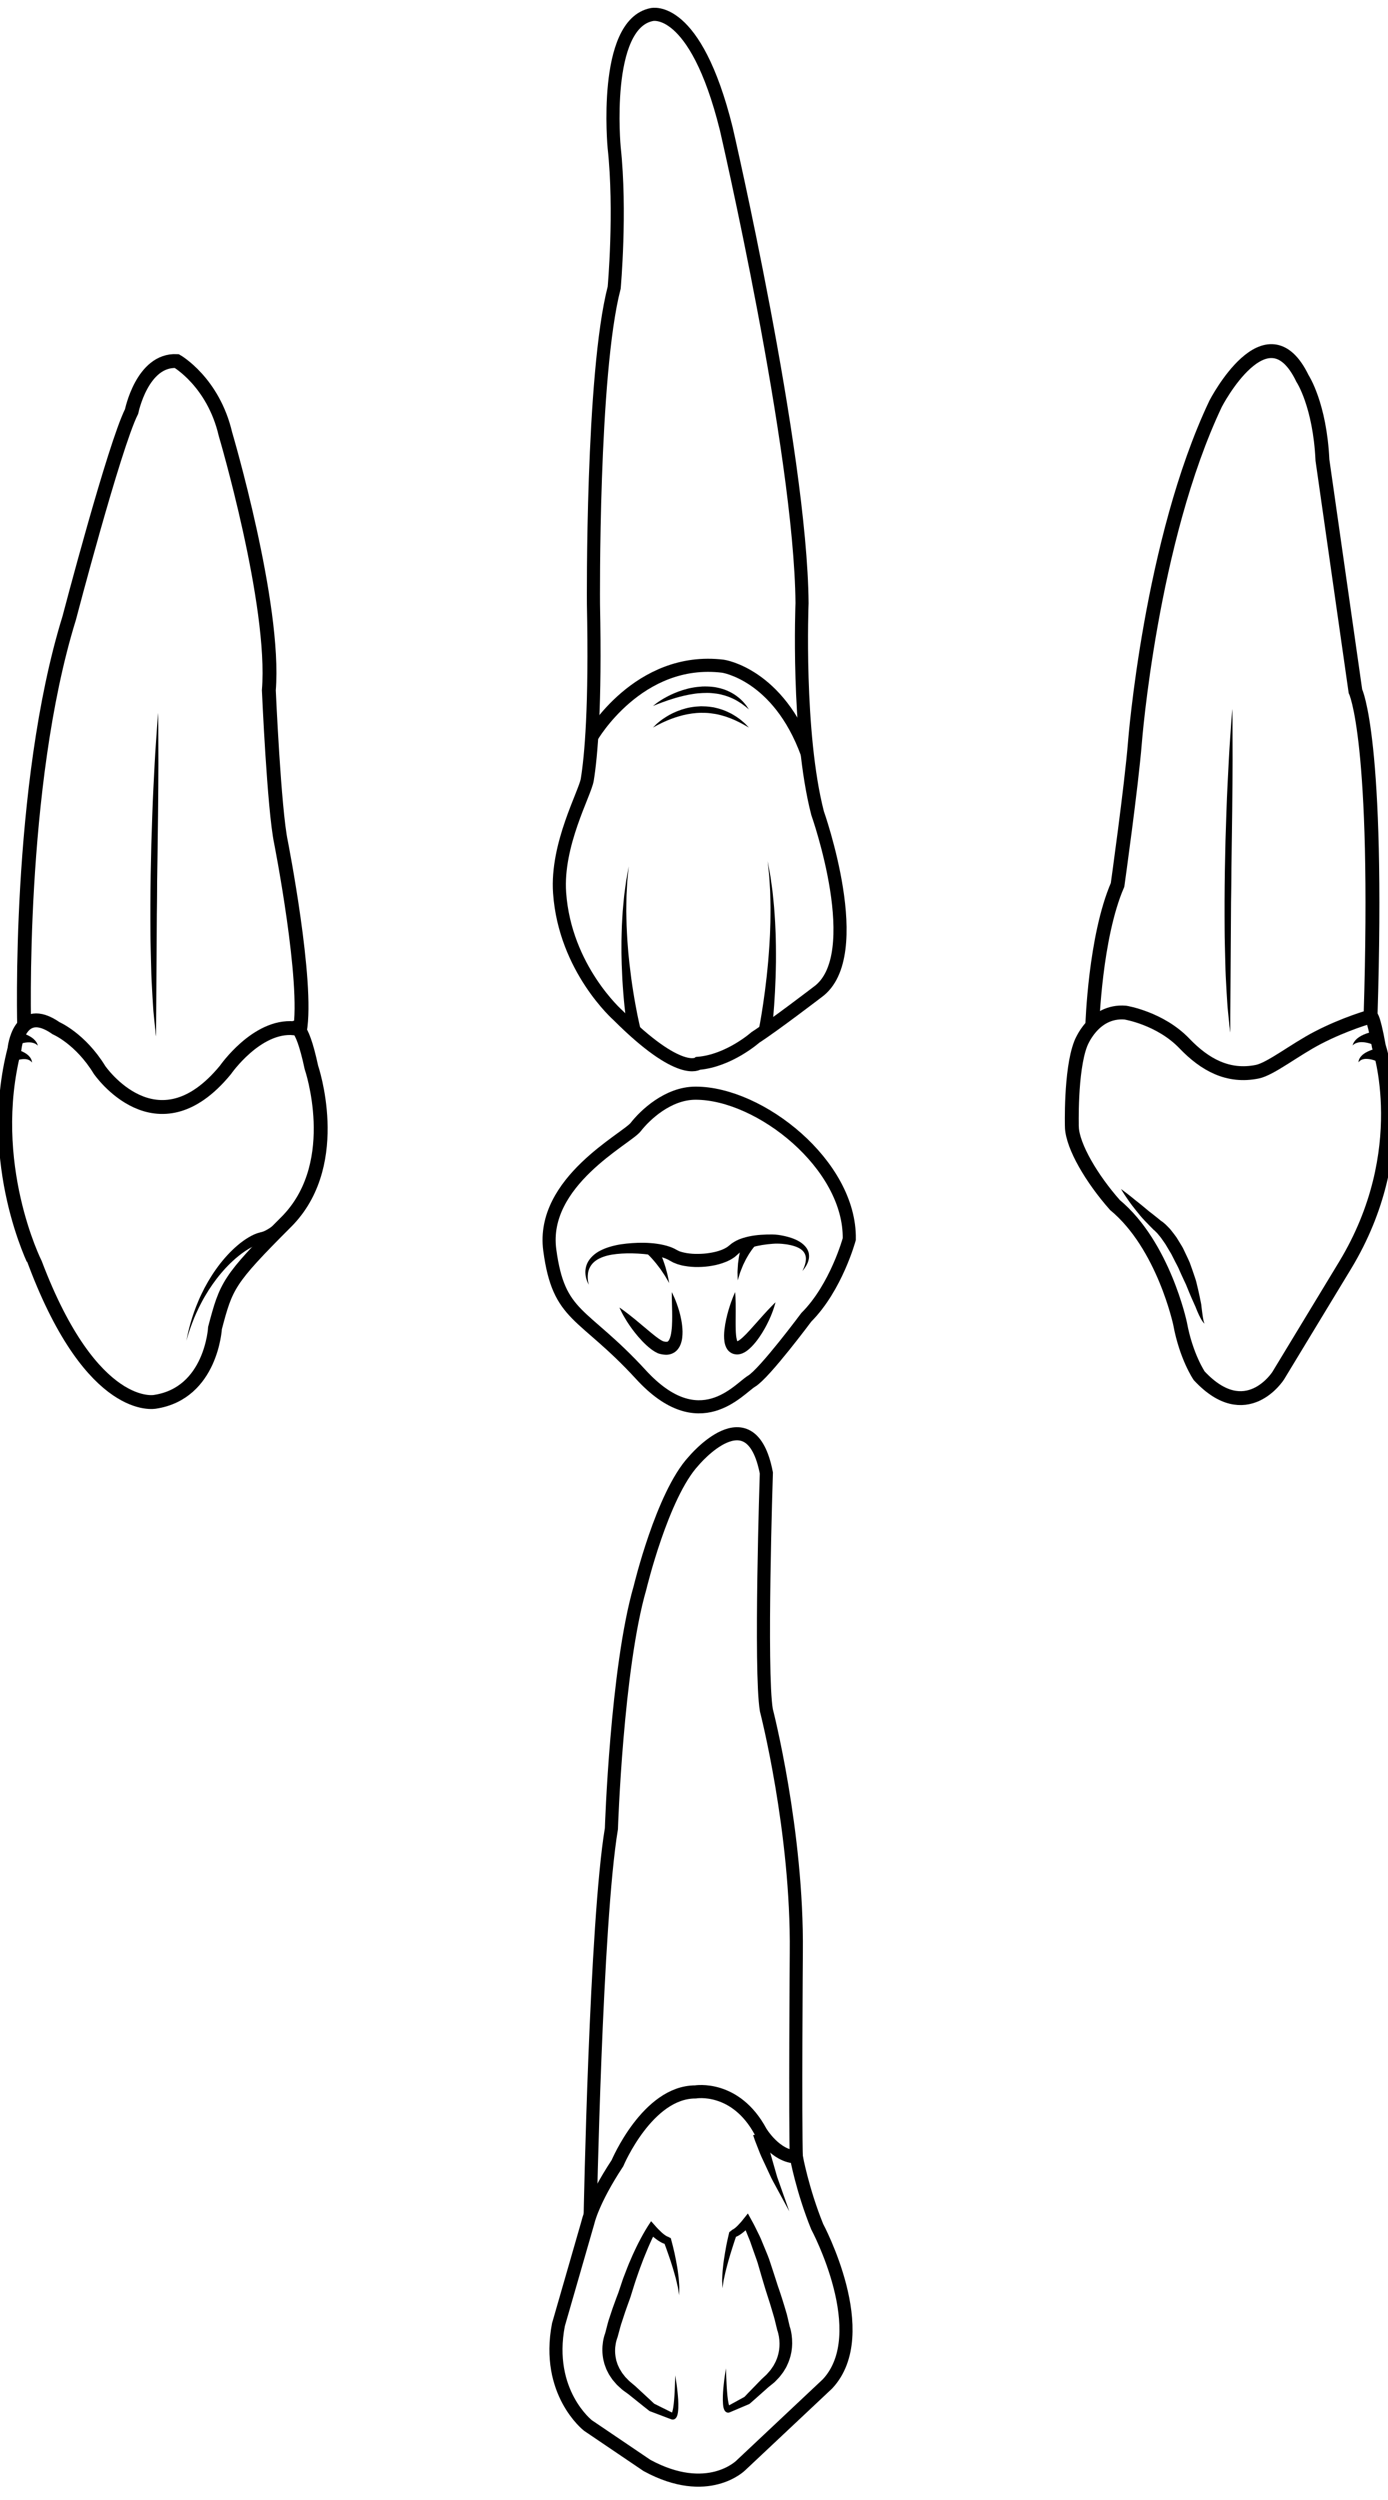 <?xml version="1.0" encoding="utf-8"?>
<!-- Generator: Adobe Illustrator 16.0.0, SVG Export Plug-In . SVG Version: 6.00 Build 0)  -->
<!DOCTYPE svg PUBLIC "-//W3C//DTD SVG 1.1//EN" "http://www.w3.org/Graphics/SVG/1.1/DTD/svg11.dtd">
<svg version="1.1" id="Layer_2" xmlns="http://www.w3.org/2000/svg" xmlns:xlink="http://www.w3.org/1999/xlink" x="0px" y="0px"
	 width="500px" height="900px" viewBox="0 0 500 900" enable-background="new 0 0 500 900" xml:space="preserve">
<g>
	<path fill="none" stroke="#000000" stroke-width="5" stroke-miterlimit="10" d="M8.719,370.169c0,0-2.568-86.941,16.195-147.611
		c0,0,16.214-61.922,22.493-74.432c0,0,3.776-18.763,16.286-18.138c0,0,13.135,7.506,17.513,26.27c0,0,18.14,61.279,15.638,92.249
		c0,0,1.877,42.851,4.379,54.736c0,0,9.918,50.414,6.79,67.925"/>
	<path fill="none" stroke="#000000" stroke-width="5" stroke-miterlimit="10" d="M5.212,377.673c0,0,1.563-16.887,15.012-7.504
		c0,0,8.757,3.75,15.636,15.011c0,0,20.642,30.022,45.347,0c0,0,11.258-16.263,24.707-15.011c0,0,2.503-3.441,6.254,14.074
		c0,0,11.526,33.663-8.135,54.702c-0.304,0.323-0.614,0.646-0.934,0.964c-20.954,20.956-21.579,22.833-25.645,38.156
		c0,0-1.251,23.453-21.58,26.581c0,0-22.517,4.69-43.157-49.724C12.717,454.923-5.422,418.955,5.212,377.673z"/>
	<g>
		<path d="M102.396,444.089c0,0-0.181,0.118-0.521,0.342c-0.313,0.207-0.913,0.594-1.618,0.999c-0.706,0.417-1.61,0.89-2.738,1.353
			c-0.568,0.228-1.206,0.446-1.947,0.606c-0.189,0.035-0.383,0.07-0.577,0.105l-0.417,0.066c-0.349,0.047-0.547,0.104-0.765,0.152
			c-1.006,0.239-2.22,0.765-3.422,1.418c-1.214,0.662-2.462,1.484-3.699,2.429c-2.476,1.892-4.915,4.254-7.092,6.856
			c-2.188,2.595-4.138,5.415-5.749,8.194c-0.82,1.383-1.532,2.768-2.192,4.089c-0.649,1.328-1.217,2.607-1.719,3.801
			c-0.483,1.199-0.917,2.307-1.262,3.302c-0.37,0.986-0.625,1.87-0.87,2.588c-0.43,1.454-0.675,2.285-0.675,2.285
			s0.176-0.851,0.483-2.337c0.184-0.735,0.365-1.645,0.652-2.663c0.264-1.027,0.604-2.175,0.991-3.423
			c0.404-1.243,0.868-2.584,1.413-3.983c0.556-1.396,1.163-2.863,1.88-4.343c1.406-2.973,3.162-6.038,5.211-8.928
			c2.039-2.896,4.387-5.6,6.897-7.875c1.256-1.136,2.555-2.164,3.888-3.044c1.348-0.876,2.673-1.617,4.161-2.124
			c0.407-0.132,0.817-0.256,1.085-0.313l0.225-0.055l0.185-0.042l0.075-0.024l0.301-0.089c0.404-0.132,0.821-0.317,1.215-0.521
			c0.789-0.419,1.487-0.862,2.049-1.275c0.573-0.409,0.951-0.706,1.292-0.979c0.317-0.254,0.486-0.39,0.486-0.39L102.396,444.089z"
			/>
	</g>
	<g>
		<path d="M5.811,371.467c0,0,0.038,0.007,0.109,0.017c0.086,0.01,0.227,0.021,0.357,0.047c0.283,0.044,0.666,0.125,1.118,0.236
			c0.9,0.225,2.077,0.616,3.16,1.205c0.542,0.288,1.053,0.646,1.489,1.011c0.434,0.382,0.776,0.786,1.025,1.148
			c0.232,0.386,0.395,0.693,0.46,0.938c0.078,0.227,0.123,0.355,0.123,0.355s-0.104-0.087-0.29-0.24
			c-0.164-0.161-0.458-0.331-0.787-0.506c-0.351-0.155-0.763-0.285-1.207-0.363c-0.456-0.064-0.933-0.091-1.415-0.061
			c-0.962,0.057-1.907,0.277-2.588,0.496c-0.34,0.111-0.617,0.211-0.795,0.29c-0.099,0.037-0.14,0.068-0.176,0.087
			c-0.036,0.021-0.085,0.035-0.08,0.035L5.811,371.467z"/>
	</g>
	<g>
		<path d="M4.471,377.467c0,0,0.035,0.007,0.1,0.019c0.079,0.012,0.216,0.026,0.338,0.053c0.264,0.051,0.622,0.133,1.046,0.252
			c0.842,0.233,1.945,0.627,2.962,1.224c0.253,0.138,0.5,0.314,0.732,0.48c0.235,0.159,0.449,0.374,0.651,0.546
			c0.196,0.198,0.369,0.406,0.524,0.591c0.14,0.216,0.263,0.412,0.366,0.592c0.076,0.194,0.146,0.374,0.208,0.532
			c0.063,0.149,0.064,0.306,0.09,0.416c0.034,0.224,0.054,0.351,0.054,0.351s-0.086-0.096-0.236-0.263
			c-0.081-0.075-0.146-0.184-0.272-0.268c-0.117-0.083-0.249-0.175-0.393-0.277c-0.155-0.069-0.323-0.146-0.5-0.227
			c-0.192-0.053-0.382-0.109-0.581-0.149c-0.216-0.021-0.408-0.065-0.633-0.064c-0.22-0.004-0.43-0.013-0.657,0.01
			c-0.881,0.057-1.757,0.276-2.389,0.49c-0.316,0.104-0.573,0.204-0.738,0.278c-0.093,0.035-0.125,0.064-0.162,0.084
			c-0.036,0.02-0.081,0.033-0.076,0.032L4.471,377.467z"/>
	</g>
</g>
<g>
	<path fill="none" stroke="#000000" stroke-width="5" stroke-miterlimit="10" d="M393.49,369.01c0,0,0.956-31.675,9.09-50.438
		c0,0,5.005-35.65,6.255-51.288c0,0,5.63-72.554,29.085-121.967c0,0,18.448-35.655,31.271-9.069c0,0,6.254,9.38,7.194,29.398
		c0,0,9.383,65.67,11.882,83.187c0,0,8.569,17.05,5.443,117.126"/>
	<path fill="none" stroke="#000000" stroke-width="5" stroke-miterlimit="10" d="M389.287,375.805c0,0,4.491-12.222,16.107-11.263
		c0,0,12.535,1.999,21.267,11.104c7.349,7.663,15.757,12.318,26.269,10.167c4.786-0.982,13.479-7.91,21.736-12.198
		c9.878-5.129,19.046-7.656,19.046-7.656s0.815-1.416,3.003,10.782c0,0,12.822,37.529-12.197,78.81l-24.081,39.717
		c0,0-11.568,18.139-28.457,0c0,0-4.692-6.88-6.88-18.766c0,0-5.943-28.149-23.457-42.689c-8.439-9.537-15.209-21.105-15.521-27.985
		C386.12,405.828,385.536,385.523,389.287,375.805z"/>
	<g>
		<path d="M403.818,428.029c0.645,0.462,1.265,0.947,1.889,1.424c0.617,0.483,1.248,0.951,1.85,1.444
			c0.604,0.489,1.194,0.992,1.812,1.466c0.619,0.472,1.211,0.967,1.816,1.449l1.781,1.474c0.576,0.513,1.182,0.978,1.788,1.435
			c1.194,0.938,2.381,1.876,3.542,2.836l-0.264-0.188c0.617,0.374,0.924,0.655,1.316,0.973c0.4,0.31,0.714,0.636,1.032,0.962
			l0.963,0.982c0.328,0.326,0.561,0.69,0.845,1.035c0.533,0.703,1.113,1.39,1.604,2.113l1.364,2.218
			c0.454,0.739,0.922,1.48,1.269,2.259l1.104,2.317c0.354,0.779,0.736,1.548,1.063,2.333l0.854,2.396l0.822,2.402
			c0.26,0.805,0.568,1.596,0.744,2.421c0.405,1.637,0.779,3.28,1.129,4.923l0.503,2.468l0.055,0.311l0.041,0.206l0.016,0.152
			l0.063,0.609l0.148,1.226c0.118,0.813,0.2,1.639,0.338,2.449c0.163,0.803,0.218,1.646,0.611,2.381
			c-0.362-0.24-0.603-0.621-0.846-0.973c-0.242-0.357-0.455-0.729-0.648-1.107c-0.394-0.758-0.773-1.521-1.091-2.306l-0.479-1.176
			l-0.232-0.596l-0.057-0.15c0.005,0.058-0.037-0.063-0.054-0.089l-0.133-0.281l-1.012-2.263c-0.657-1.509-1.293-3.018-1.896-4.534
			c-0.274-0.771-0.688-1.477-1.009-2.222l-1.017-2.209l-0.982-2.215c-0.347-0.728-0.735-1.424-1.101-2.136
			c-0.376-0.706-0.727-1.425-1.086-2.139c-0.33-0.734-0.781-1.377-1.173-2.06l-1.203-2.031c-0.419-0.655-0.881-1.261-1.316-1.897
			c-0.43-0.657-0.91-1.21-1.389-1.773c-0.236-0.288-0.474-0.581-0.719-0.792l-0.604-0.599l-0.263-0.188
			c-1.13-1.126-2.234-2.273-3.33-3.422c-0.546-0.578-1.086-1.157-1.577-1.768l-1.487-1.829c-0.483-0.62-0.982-1.225-1.452-1.854
			c-0.477-0.625-0.921-1.276-1.381-1.912c-0.457-0.638-0.885-1.302-1.326-1.949C404.62,429.389,404.218,428.712,403.818,428.029z"/>
	</g>
	<g>
		<path d="M494.568,376.089c0.006,0.001-0.044-0.015-0.079-0.034c-0.036-0.021-0.077-0.051-0.177-0.088
			c-0.178-0.077-0.454-0.179-0.794-0.288c-0.681-0.219-1.625-0.439-2.588-0.495c-0.482-0.031-0.958-0.004-1.414,0.06
			c-0.444,0.078-0.856,0.208-1.207,0.364c-0.168,0.093-0.321,0.179-0.458,0.255c-0.143,0.079-0.234,0.179-0.329,0.25
			c-0.185,0.153-0.29,0.24-0.29,0.24s0.045-0.129,0.123-0.356c0.066-0.244,0.229-0.552,0.461-0.937
			c0.249-0.363,0.592-0.768,1.025-1.148c0.437-0.365,0.946-0.722,1.488-1.011c1.083-0.587,2.26-0.98,3.158-1.205
			c0.452-0.112,0.835-0.192,1.117-0.237c0.132-0.024,0.271-0.038,0.358-0.047c0.07-0.01,0.108-0.016,0.108-0.016L494.568,376.089z"
			/>
	</g>
	<g>
		<path d="M495.983,382.096c0.004,0-0.04-0.014-0.076-0.033s-0.068-0.049-0.162-0.084c-0.166-0.074-0.423-0.173-0.737-0.278
			c-0.634-0.213-1.509-0.433-2.391-0.49c-0.227-0.022-0.437-0.014-0.656-0.01c-0.226-0.001-0.416,0.043-0.634,0.064
			c-0.197,0.04-0.388,0.096-0.581,0.148c-0.177,0.081-0.345,0.157-0.5,0.228c-0.144,0.102-0.274,0.194-0.392,0.276
			c-0.128,0.084-0.193,0.192-0.273,0.269c-0.149,0.167-0.235,0.262-0.235,0.262s0.02-0.127,0.053-0.35
			c0.026-0.11,0.026-0.267,0.09-0.416c0.063-0.159,0.132-0.339,0.208-0.533c0.114-0.184,0.237-0.381,0.367-0.591
			c0.156-0.187,0.329-0.395,0.524-0.592c0.201-0.173,0.416-0.388,0.65-0.546c0.233-0.167,0.48-0.344,0.733-0.48
			c1.016-0.596,2.12-0.99,2.962-1.224c0.423-0.118,0.781-0.2,1.046-0.251c0.123-0.027,0.259-0.042,0.337-0.054
			c0.065-0.012,0.102-0.018,0.102-0.018L495.983,382.096z"/>
	</g>
</g>
<g>
	<path fill="none" stroke="#000000" stroke-width="4.721" stroke-miterlimit="10" d="M212.608,797.365
		c0,0,2.006-105.258,7.637-139.031c0,0,1.877-57.698,10.318-86.782c0,0,7.977-33.31,19.233-45.504c0,0,20.64-24.862,26.269,4.222
		c0,0-2.346,71.303,0,85.376c0,0,11.261,43.627,10.79,87.254c0,0-0.438,60.357,0.015,74.431"/>
	<path fill="none" stroke="#000000" stroke-width="4.721" stroke-miterlimit="10" d="M211.799,800.004
		c0,0,1.563-7.508,10.632-21.269c0,0,10.805-25.642,28.077-25.642c0,0,14.457-2.504,23.522,14.383c0,0,5.348,8.938,12.838,9.005
		c0,0,2.176,11.948,7.492,25.084c0,0,20.64,38.465,3.752,56.606l-31.271,29.396c0,0-11.885,11.884-33.776,0l-21.267-14.386
		c0,0-15.324-11.886-10.635-36.279L211.799,800.004z"/>
	<g>
		<path d="M244.634,826.274l-0.391-2.507c-0.049-0.422-0.172-0.826-0.265-1.234l-0.281-1.219c-0.168-0.809-0.394-1.613-0.632-2.42
			c-0.24-0.803-0.438-1.609-0.696-2.408c-0.487-1.6-1.001-3.188-1.56-4.766c-0.552-1.573-1.101-3.162-1.694-4.695l1.169,0.938
			c-0.229-0.033-0.475-0.07-0.691-0.123l-0.584-0.191c-0.347-0.146-0.686-0.303-0.981-0.473c-0.307-0.169-0.591-0.347-0.865-0.528
			c-0.276-0.183-0.54-0.371-0.799-0.563c-0.516-0.386-1.007-0.783-1.475-1.202l-0.693-0.637l-0.688-0.673l2.715-0.258
			c-0.228,0.413-0.469,0.907-0.703,1.361l-0.683,1.421c-0.462,0.942-0.862,1.93-1.296,2.891c-0.42,0.97-0.803,1.961-1.219,2.935
			c-0.422,0.97-0.771,1.975-1.151,2.963c-0.367,0.995-0.771,1.975-1.102,2.983l-1.04,3.008c-0.357,0.997-0.64,2.023-0.968,3.031
			l-0.95,3.037L227.095,827l-0.037,0.104l-1.259,3.512c-0.425,1.175-0.831,2.351-1.201,3.528l-0.578,1.766
			c-0.188,0.585-0.413,1.182-0.548,1.751l-0.936,3.455l-0.081,0.302l-0.065,0.17c-0.082,0.213-0.234,0.652-0.326,1.018
			c-0.111,0.381-0.188,0.779-0.27,1.176c-0.065,0.4-0.122,0.805-0.164,1.207c-0.015,0.406-0.072,0.813-0.057,1.219
			c0.022,0.402-0.01,0.813,0.05,1.214c0.056,0.399,0.071,0.807,0.149,1.202l0.246,1.188l0.378,1.156
			c0.108,0.392,0.327,0.744,0.481,1.121l0.253,0.559l0.321,0.527c0.222,0.35,0.416,0.715,0.646,1.061l0.771,0.994
			c0.131,0.165,0.252,0.338,0.389,0.498l0.45,0.456l0.896,0.92c0.306,0.302,0.663,0.559,0.989,0.847l1.002,0.845l0.156,0.12
			l3.519,3.258c1.169,1.091,2.357,2.158,3.509,3.269l-0.393-0.246l5.246,2.605l1.312,0.651l0.653,0.331l0.081,0.042l0.041,0.021
			l0.021,0.01l0.006,0.003c-0.222-0.083-0.06-0.021-0.106-0.04l0.011,0.004c-0.043-0.041-0.397-0.056-0.425-0.035
			c-0.076,0.009-0.167,0.046-0.217,0.072c-0.181,0.103-0.171,0.131-0.169,0.146c0.108-0.092,0.289-0.55,0.394-0.948
			c0.118-0.421,0.203-0.876,0.285-1.334c0.148-0.926,0.243-1.88,0.324-2.839c0.081-0.963,0.147-1.931,0.188-2.901
			c0.06-0.971,0.062-1.945,0.113-2.922l0.082-2.935c0.327,1.932,0.628,3.87,0.823,5.826c0.107,0.979,0.188,1.961,0.257,2.948
			c0.051,0.99,0.072,1.986,0.041,3.003c-0.026,0.512-0.055,1.024-0.133,1.561c-0.101,0.549-0.138,1.063-0.562,1.799
			c-0.15,0.203-0.296,0.425-0.695,0.642c-0.104,0.053-0.257,0.1-0.392,0.124c-0.085,0.04-0.504,0.013-0.605-0.035l-0.284-0.102
			l-0.688-0.254l-1.368-0.52l-5.479-2.074L234,867.991l-0.252-0.193c-1.271-0.975-2.501-1.991-3.753-2.985l-3.742-2.998l0.153,0.121
			l-1.239-0.896c-0.408-0.309-0.84-0.581-1.225-0.928l-1.144-1.055l-0.57-0.53c-0.18-0.188-0.346-0.395-0.52-0.592l-1.027-1.2
			c-0.315-0.425-0.604-0.877-0.899-1.318l-0.437-0.672l-0.365-0.72c-0.228-0.485-0.514-0.947-0.688-1.46l-0.557-1.524l-0.393-1.578
			c-0.122-0.527-0.164-1.069-0.245-1.605c-0.082-0.536-0.066-1.078-0.101-1.617c-0.027-0.541,0.025-1.078,0.04-1.618
			c0.042-0.537,0.104-1.073,0.183-1.608c0.095-0.532,0.188-1.065,0.329-1.597c0.14-0.554,0.279-1.016,0.542-1.683l-0.146,0.471
			l1.006-3.855c0.154-0.657,0.372-1.245,0.566-1.86l0.604-1.826c0.396-1.225,0.82-2.43,1.264-3.622
			c0.429-1.198,0.868-2.396,1.341-3.591l-0.053,0.155l1.046-3.111c0.361-1.031,0.669-2.082,1.083-3.099l1.184-3.063
			c0.379-1.025,0.827-2.027,1.265-3.032c0.443-1.002,0.854-2.016,1.343-3c0.475-0.989,0.931-1.985,1.444-2.958
			c0.521-0.969,1.004-1.95,1.561-2.908l0.821-1.438c0.295-0.484,0.559-0.943,0.889-1.452l1.24-1.917l1.475,1.659l0.544,0.611
			l0.579,0.611c0.395,0.397,0.791,0.787,1.192,1.158c0.202,0.184,0.405,0.36,0.61,0.526c0.202,0.167,0.409,0.325,0.61,0.464
			c0.205,0.147,0.398,0.259,0.588,0.366l0.252,0.117c0.068,0.021,0.118,0.033,0.18,0.063l1.058,0.532l0.11,0.407
			c0.453,1.666,0.874,3.301,1.235,4.968c0.362,1.661,0.682,3.334,0.97,5.011c0.167,0.83,0.244,1.687,0.359,2.526
			s0.219,1.688,0.266,2.549l0.09,1.278c0.02,0.425,0.068,0.849,0.042,1.271L244.634,826.274z"/>
	</g>
	<g>
		<path d="M260.248,823.761l-0.1-2.521c-0.028-0.419,0.01-0.841,0.022-1.264l0.068-1.273c0.034-0.856,0.118-1.7,0.216-2.539
			c0.094-0.84,0.162-1.689,0.305-2.521c0.248-1.674,0.521-3.346,0.836-5.008c0.145-0.836,0.346-1.656,0.517-2.486l0.574-2.487
			l0.021-0.087l1.164-0.902c0.039-0.03,0.06-0.03,0.113-0.056l0.205-0.107c0.16-0.101,0.33-0.213,0.511-0.355
			c0.356-0.283,0.724-0.616,1.078-0.979c0.354-0.366,0.707-0.746,1.055-1.139l0.51-0.599l0.476-0.598l1.591-1.994l1.227,2.252
			c0.421,0.771,0.885,1.552,1.244,2.32l1.144,2.313c0.373,0.775,0.788,1.539,1.103,2.334l0.98,2.374l0.979,2.378
			c0.318,0.795,0.672,1.582,0.946,2.392l1.608,4.873l1.573,4.888l0.374,1.065l0.405,1.208l0.798,2.438
			c0.527,1.625,1.005,3.275,1.488,4.919c0.259,0.805,0.431,1.699,0.643,2.551l0.604,2.584l-0.122-0.434
			c0.231,0.646,0.352,1.101,0.473,1.638c0.123,0.518,0.207,1.034,0.287,1.551c0.146,1.035,0.213,2.076,0.206,3.119
			c-0.025,0.521-0.027,1.043-0.078,1.563l-0.204,1.556l-0.345,1.533c-0.127,0.508-0.315,1-0.475,1.499
			c-0.146,0.504-0.379,0.975-0.594,1.451c-0.224,0.472-0.412,0.962-0.7,1.396l-0.811,1.332c-0.295,0.426-0.623,0.822-0.936,1.232
			c-0.312,0.409-0.627,0.815-0.997,1.168l-1.066,1.092c-0.35,0.372-0.771,0.647-1.152,0.977l-1.174,0.939l0.149-0.131l-3.384,3.01
			c-1.131,1-2.248,2.014-3.396,2.994l-0.249,0.213l-0.146,0.062l-5.224,2.213l-1.307,0.553l-0.327,0.135l-0.082,0.033l-0.132,0.054
			l-0.011,0.003l-0.153,0.039c-0.138,0.028-0.295,0.034-0.418,0.021c-0.154-0.023-0.314-0.071-0.457-0.137
			c-0.102-0.055-0.184-0.112-0.27-0.179c-0.197-0.15-0.227-0.229-0.322-0.345c-0.092-0.119-0.142-0.214-0.176-0.293
			c-0.086-0.174-0.161-0.352-0.193-0.487c-0.188-0.601-0.229-1.1-0.282-1.612c-0.042-0.507-0.063-1-0.067-1.488
			c-0.009-0.979,0.021-1.938,0.083-2.895c0.065-0.956,0.156-1.904,0.257-2.852c0.192-1.895,0.477-3.772,0.785-5.646l0.102,2.843
			l0.124,2.83c0.048,0.94,0.104,1.881,0.187,2.813c0.074,0.933,0.156,1.86,0.285,2.767c0.062,0.453,0.141,0.9,0.231,1.328
			c0.096,0.416,0.206,0.857,0.35,1.144c0.04,0.147,0.205,0.258,0.021,0.076c-0.038-0.031-0.074-0.054-0.126-0.075
			c-0.086-0.049-0.188-0.079-0.287-0.086c-0.095-0.014-0.223-0.012-0.33,0.017c-0.04,0.008-0.146,0.047-0.109,0.034l0.011-0.004
			c-0.052,0.021,0.123-0.052-0.115,0.048l0.005-0.003l0.077-0.044l0.311-0.174l1.243-0.683l4.975-2.729l-0.396,0.273
			c1.03-1.104,2.095-2.177,3.144-3.262l3.155-3.247l0.151-0.131l0.931-0.87c0.299-0.298,0.646-0.555,0.904-0.882l0.825-0.939
			c0.292-0.299,0.523-0.641,0.753-0.98c0.229-0.341,0.479-0.667,0.694-1.014l0.574-1.073c0.215-0.347,0.339-0.732,0.498-1.103
			c0.15-0.373,0.322-0.737,0.413-1.131c0.104-0.389,0.241-0.766,0.322-1.159l0.222-1.185l0.115-1.2
			c0.031-0.401,0.02-0.807,0.033-1.209c-0.014-0.808-0.082-1.615-0.214-2.411c-0.072-0.396-0.145-0.791-0.245-1.172
			c-0.086-0.365-0.225-0.802-0.302-1.026l-0.057-0.163l-0.065-0.271l-0.572-2.336c-0.203-0.783-0.347-1.549-0.608-2.353
			c-0.493-1.584-0.918-3.186-1.429-4.77l-1.571-4.906l-1.425-4.776l-1.39-4.793c-0.239-0.797-0.553-1.563-0.817-2.351l-0.827-2.348
			l-0.827-2.353c-0.248-0.799-0.59-1.545-0.895-2.313l-0.935-2.299c-0.3-0.785-0.654-1.482-0.985-2.222l2.816,0.259l-0.615,0.666
			l-0.62,0.631c-0.419,0.415-0.856,0.817-1.323,1.205c-0.466,0.387-0.963,0.761-1.519,1.112c-0.276,0.177-0.587,0.345-0.923,0.498
			c-0.178,0.076-0.377,0.146-0.565,0.211c-0.209,0.063-0.466,0.105-0.696,0.143l1.185-0.99c-0.547,1.546-1.058,3.14-1.561,4.723
			c-0.517,1.583-0.991,3.179-1.444,4.782c-0.238,0.8-0.419,1.607-0.646,2.412c-0.224,0.807-0.433,1.611-0.591,2.42l-0.264,1.218
			c-0.089,0.408-0.203,0.813-0.25,1.232L260.248,823.761z"/>
	</g>
	<g>
		<path d="M275.901,767.561c0,0,0.076,0.464,0.21,1.275c0.12,0.826,0.401,1.886,0.684,3.229c0.146,0.668,0.306,1.392,0.475,2.156
			c0.159,0.768,0.435,1.576,0.66,2.414c0.48,1.681,0.994,3.474,1.507,5.266c0.259,0.898,0.498,1.808,0.826,2.666
			c0.307,0.869,0.608,1.724,0.901,2.551c0.586,1.659,1.133,3.207,1.601,4.535c0.941,2.663,1.569,4.438,1.569,4.438
			s-0.896-1.653-2.241-4.135c-0.674-1.244-1.46-2.696-2.303-4.254c-0.423-0.778-0.859-1.586-1.304-2.403
			c-0.465-0.812-0.847-1.677-1.248-2.533c-0.801-1.724-1.603-3.445-2.354-5.06c-0.365-0.817-0.765-1.575-1.063-2.354
			c-0.304-0.777-0.592-1.512-0.856-2.189c-0.518-1.354-1.011-2.514-1.251-3.289c-0.26-0.781-0.408-1.229-0.408-1.229
			L275.901,767.561z"/>
	</g>
</g>
<g>
	<path fill="none" stroke="#000000" stroke-width="4.721" stroke-miterlimit="10" d="M250.582,393.543
		c23.219,0,55.821,25.803,55.354,52.539c0,0-4.691,17.357-15.479,28.148c0,0-15.014,20.17-19.702,22.984
		c-4.69,2.813-18.766,20.643-39.873-2.349c-21.11-22.983-29.555-20.31-32.838-44.865c-3.283-24.56,27.679-40.041,30.961-44.264
		C232.286,401.519,240.57,393.543,250.582,393.543z"/>
	<g>
		<path d="M212.115,462.5c0,0-0.222-0.321-0.51-1.001c-0.273-0.677-0.665-1.718-0.729-3.15c-0.083-1.406,0.245-3.312,1.539-5
			c0.629-0.842,1.451-1.611,2.399-2.279c0.95-0.672,2.044-1.175,3.192-1.645c2.313-0.887,4.909-1.451,7.646-1.725
			c2.733-0.271,5.607-0.436,8.646-0.191c1.516,0.107,3.064,0.311,4.652,0.666c1.585,0.359,3.224,0.853,4.855,1.829
			c-0.265-0.152-0.055-0.033-0.105-0.063l0.031,0.016l0.063,0.032l0.127,0.064l0.254,0.128l0.51,0.257
			c0.248,0.071,0.49,0.149,0.729,0.239c0.594,0.158,1.236,0.332,1.908,0.433c1.335,0.222,2.745,0.333,4.164,0.295
			c1.415-0.013,2.846-0.111,4.229-0.353c1.384-0.228,2.751-0.529,3.973-1.001c0.318-0.104,0.614-0.228,0.893-0.368
			c0.279-0.136,0.588-0.252,0.819-0.416c0.236-0.157,0.542-0.28,0.728-0.455l0.311-0.244l0.159-0.119l0.021-0.015
			c-0.104,0.095,0.16-0.145,0.145-0.128l0.055-0.044l0.109-0.087l0.434-0.35c0.148-0.116,0.267-0.225,0.506-0.371
			c0.414-0.264,0.862-0.558,1.265-0.764l1.162-0.537l1.157-0.414c3.067-0.984,6-1.23,8.752-1.313
			c1.398-0.016,2.655-0.061,4.099,0.126c1.314,0.183,2.554,0.448,3.736,0.782c2.346,0.673,4.521,1.671,5.985,3.305
			c0.723,0.804,1.221,1.771,1.356,2.707c0.143,0.932,0.043,1.774-0.165,2.467c-0.393,1.402-1.079,2.273-1.471,2.885
			c-0.453,0.574-0.695,0.879-0.695,0.879s0.159-0.352,0.459-1.012c0.255-0.666,0.672-1.662,0.783-2.924
			c0.131-1.263-0.262-2.721-1.53-3.71c-1.25-1.014-3.183-1.599-5.315-1.951c-1.074-0.163-2.221-0.263-3.392-0.278
			c-1.044-0.017-2.369,0.103-3.61,0.241c-2.521,0.294-5.181,0.817-7.576,1.738l-0.871,0.375l-0.808,0.429
			c-0.243,0.142-0.399,0.273-0.614,0.395c-0.086,0.032-0.239,0.181-0.377,0.3l-0.418,0.367l-0.918,0.801
			c-0.366,0.334-0.755,0.529-1.139,0.797c-0.386,0.268-0.779,0.438-1.174,0.641c-0.396,0.209-0.791,0.388-1.19,0.532
			c-1.599,0.653-3.221,1.078-4.862,1.354c-1.641,0.295-3.295,0.432-4.959,0.455c-1.663,0.024-3.341-0.111-5.027-0.408
			c-0.848-0.136-1.686-0.367-2.555-0.642c-0.477-0.179-0.948-0.366-1.412-0.563l-1.143-0.619c-0.963-0.613-2.216-1.09-3.511-1.442
			c-1.302-0.353-2.663-0.596-4.02-0.787c-2.715-0.366-5.444-0.487-7.998-0.456c-2.548,0.06-4.934,0.276-7.032,0.785
			c-2.079,0.537-3.867,1.361-5.063,2.531c-1.198,1.158-1.8,2.604-1.969,3.871c-0.171,1.269-0.073,2.328,0.056,3.029
			C211.99,462.131,212.115,462.5,212.115,462.5z"/>
	</g>
	<g>
		<path d="M223.139,470.711c0,0,0.624,0.398,1.636,1.152c0.517,0.369,1.123,0.83,1.804,1.371c0.69,0.529,1.455,1.137,2.271,1.811
			c1.597,1.335,3.461,2.894,5.457,4.562c0.982,0.809,1.994,1.631,3,2.33c0.49,0.345,1.002,0.66,1.395,0.833l0.07,0.035l0.035,0.019
			l0.019,0.009c0.024,0.012-0.195-0.073-0.095-0.035l0.016,0.006l0.219,0.077c0.008-0.008-0.063-0.02,0.005-0.003l0.234,0.051
			c0.136,0.031,0.788,0.156,0.727,0.115c0.071,0.012,0.271,0.002,0.339-0.012c0.101-0.005,0.151-0.038,0.229-0.061
			c0.133-0.063,0.345-0.277,0.556-0.653c0.418-0.765,0.689-1.975,0.829-3.145c0.164-1.187,0.212-2.404,0.242-3.57
			c0.025-1.17,0.017-2.293,0.003-3.339c-0.05-2.118-0.091-3.884-0.12-5.12c-0.028-1.252-0.022-1.981-0.022-1.981
			s0.35,0.641,0.859,1.797c0.24,0.58,0.562,1.283,0.854,2.111c0.289,0.828,0.636,1.767,0.933,2.813
			c0.304,1.046,0.584,2.196,0.813,3.443c0.229,1.249,0.396,2.591,0.425,4.048c-0.01,1.455-0.054,3.021-0.782,4.801
			c-0.366,0.876-0.978,1.86-2.016,2.59c-0.52,0.35-1.105,0.631-1.696,0.772c-0.613,0.158-1.129,0.207-1.759,0.172
			c-0.771-0.05-0.808-0.092-1.364-0.184l-0.282-0.055c-0.104-0.021-0.345-0.082-0.508-0.131l-0.281-0.094l-0.141-0.053l-0.042-0.019
			l-0.085-0.037l-0.168-0.075c-0.884-0.42-1.544-0.882-2.183-1.344c-1.231-0.945-2.277-1.931-3.228-2.929
			c-1.896-1.988-3.425-3.99-4.646-5.775c-0.608-0.892-1.136-1.73-1.577-2.494c-0.455-0.751-0.824-1.426-1.11-1.995
			C223.408,471.402,223.139,470.711,223.139,470.711z"/>
	</g>
	<g>
		<path d="M236.244,447.862c0,0,0.122,0.214,0.335,0.588c0.241,0.408,0.492,0.939,0.814,1.585c0.287,0.656,0.65,1.399,0.959,2.224
			c0.322,0.817,0.659,1.685,0.935,2.571c0.145,0.438,0.288,0.876,0.43,1.309c0.118,0.438,0.234,0.868,0.348,1.285
			c0.11,0.414,0.219,0.813,0.32,1.192c0.107,0.375,0.163,0.747,0.238,1.08c0.272,1.33,0.456,2.218,0.456,2.218
			s-0.456-0.777-1.142-1.943c-0.177-0.287-0.341-0.607-0.562-0.926c-0.214-0.318-0.439-0.655-0.673-1.004
			c-0.231-0.345-0.472-0.701-0.715-1.063c-0.263-0.348-0.528-0.701-0.796-1.056c-0.516-0.712-1.082-1.385-1.608-2.007
			c-0.517-0.631-1.053-1.166-1.482-1.639c-0.452-0.444-0.83-0.834-1.076-1.036c-0.27-0.237-0.423-0.375-0.423-0.375L236.244,447.862
			z"/>
	</g>
	<g>
		<path d="M279.353,468.835c0,0-0.146,0.696-0.527,1.856c-0.368,1.169-0.974,2.801-1.857,4.684c-0.888,1.884-2.04,4.022-3.563,6.199
			c-0.771,1.084-1.622,2.184-2.674,3.248c-0.526,0.541-1.101,1.056-1.819,1.562c-0.364,0.25-0.75,0.502-1.242,0.721l-0.179,0.08
			l-0.191,0.074l-0.33,0.112c-0.344,0.104-0.6,0.168-0.996,0.208l-0.139,0.014l-0.034,0.003l-0.19,0.005l-0.031-0.001l-0.127-0.003
			l-0.128-0.002l-0.065-0.002l-0.166-0.016c-0.222-0.021-0.444-0.058-0.662-0.104c-0.195-0.052-0.37-0.115-0.553-0.183
			c-0.726-0.284-1.354-0.808-1.753-1.338c-0.778-1.067-0.985-2.02-1.146-2.852c-0.243-1.667-0.157-3.078-0.015-4.428
			c0.303-2.679,0.892-5.021,1.467-7.014c1.161-3.974,2.386-6.5,2.386-6.5s0.071,0.701,0.123,1.911
			c0.054,1.211,0.09,2.934,0.078,4.967c-0.002,2.029-0.063,4.396,0.013,6.8c0.046,1.187,0.127,2.422,0.374,3.383
			c0.104,0.467,0.306,0.84,0.35,0.851c0.02,0.001-0.058-0.099-0.154-0.13c-0.021-0.014-0.039-0.015-0.072-0.021
			c-0.05-0.02-0.104-0.026-0.16-0.022l-0.039,0.006l0.06,0.001h0.127h0.128h0.031c0.155-0.003-0.191,0.005-0.158,0.004l-0.003-0.001
			l-0.013-0.002c-0.06,0.012,0.017-0.01-0.005-0.006c-0.031,0.016,0.069-0.023,0.148-0.055l0.061-0.022l0.028-0.012
			c0.062-0.023-0.064,0.026-0.051,0.02l0.007-0.004l0.051-0.028c0.128-0.057,0.319-0.161,0.514-0.29
			c0.397-0.252,0.828-0.646,1.266-1.023c0.866-0.792,1.729-1.689,2.544-2.591c0.829-0.895,1.621-1.794,2.38-2.65
			c0.769-0.861,1.492-1.678,2.162-2.431c1.354-1.511,2.526-2.768,3.385-3.628C278.827,469.314,279.353,468.835,279.353,468.835z"/>
	</g>
	<g>
		<path d="M272.075,448.39c0,0-0.137,0.157-0.374,0.433c-0.108,0.133-0.242,0.263-0.397,0.48c-0.156,0.207-0.332,0.44-0.523,0.696
			c-0.192,0.257-0.378,0.558-0.589,0.866c-0.205,0.313-0.438,0.638-0.634,0.997c-0.208,0.358-0.423,0.729-0.641,1.104
			c-0.233,0.373-0.404,0.778-0.608,1.178c-0.197,0.402-0.396,0.806-0.591,1.202c-0.181,0.403-0.33,0.811-0.491,1.203
			c-0.158,0.396-0.312,0.777-0.456,1.141c-0.16,0.362-0.243,0.72-0.35,1.044c-0.403,1.321-0.672,2.201-0.672,2.201
			s-0.022-0.926-0.058-2.315c-0.002-0.35-0.034-0.735,0.002-1.134c0.023-0.401,0.05-0.827,0.075-1.266
			c0.03-0.441,0.046-0.902,0.093-1.367c0.063-0.463,0.128-0.934,0.19-1.403c0.072-0.471,0.112-0.954,0.222-1.412
			c0.097-0.465,0.19-0.922,0.282-1.363c0.083-0.448,0.21-0.869,0.318-1.275c0.113-0.404,0.207-0.792,0.322-1.144
			c0.118-0.354,0.228-0.68,0.322-0.968c0.087-0.281,0.215-0.563,0.298-0.778c0.17-0.41,0.268-0.645,0.268-0.645L272.075,448.39z"/>
	</g>
</g>
<g>
	<path fill="none" stroke="#000000" stroke-width="4.721" stroke-miterlimit="10" d="M211.55,280.695
		c1.35-8.285,3.006-26.271,2.229-63.259c0,0-0.623-82.757,7.467-113.871c0,0,2.488-27.378,0-50.404c0,0-4.201-44.415,13.533-47.917
		c0,0,15.636-3.968,26.834,41.07c0,0,26.834,115.741,27.306,170.811c0,0-1.867,46.667,5.598,75.604c0,0,18.203,51.336,0,64.404
		c0,0-15.868,12.135-22.401,16.335c0,0-9.46,8.4-20.597,9.334c0,0-6.471,5.134-28.874-17.27c0,0-19.134-16.797-21.057-44.097
		C200.356,303.974,210.742,285.647,211.55,280.695z"/>
	<path fill="none" stroke="#000000" stroke-width="4.721" stroke-miterlimit="10" d="M213.154,265.309
		c0,0,16.805-29.204,47.293-25.471c0,0,19.896,2.836,30.327,31.44"/>
	<g>
		<path d="M235.245,254.151c0,0,1.785-1.626,4.979-3.317c0.796-0.423,1.673-0.862,2.632-1.257c0.954-0.408,1.979-0.806,3.068-1.136
			c1.089-0.325,2.226-0.658,3.414-0.858c1.182-0.228,2.406-0.36,3.635-0.444c1.232-0.042,2.473-0.013,3.688,0.126
			c0.606,0.064,1.209,0.144,1.794,0.29c0.59,0.11,1.161,0.271,1.72,0.441c1.122,0.319,2.158,0.785,3.101,1.277
			c0.941,0.496,1.786,1.045,2.501,1.627c0.753,0.53,1.32,1.167,1.855,1.669c0.489,0.558,0.914,1.038,1.227,1.461
			c0.605,0.867,0.925,1.366,0.925,1.366s-0.477-0.375-1.262-1.039c-0.396-0.326-0.924-0.669-1.479-1.104
			c-0.298-0.188-0.615-0.389-0.95-0.6c-0.326-0.219-0.68-0.429-1.063-0.624c-0.745-0.422-1.594-0.793-2.488-1.155
			c-0.905-0.345-1.88-0.638-2.902-0.871c-1.019-0.252-2.102-0.366-3.198-0.472c-1.099-0.102-2.227-0.098-3.354-0.039
			c-1.129,0.052-2.261,0.146-3.368,0.333c-1.105,0.177-2.202,0.364-3.25,0.614c-1.045,0.259-2.064,0.501-3.02,0.788
			c-0.954,0.286-1.858,0.564-2.689,0.843C237.446,253.203,235.245,254.151,235.245,254.151z"/>
	</g>
	<g>
		<path d="M235.245,261.929c0,0,0.379-0.463,1.146-1.174c0.77-0.707,1.926-1.67,3.461-2.623c1.522-0.974,3.435-1.922,5.604-2.646
			c1.091-0.334,2.229-0.685,3.427-0.864c1.188-0.216,2.419-0.313,3.65-0.366c1.231,0.012,2.468,0.07,3.667,0.259l0.896,0.133
			l0.872,0.207c0.581,0.124,1.141,0.297,1.688,0.471c0.553,0.161,1.082,0.355,1.591,0.573c0.516,0.198,1.002,0.43,1.469,0.667
			c0.953,0.431,1.78,0.978,2.549,1.454c0.739,0.524,1.428,0.98,1.973,1.474c0.56,0.472,1.049,0.874,1.408,1.256
			c0.737,0.743,1.137,1.18,1.137,1.18s-0.528-0.285-1.419-0.804c-0.432-0.275-1.008-0.533-1.625-0.879
			c-0.612-0.354-1.361-0.648-2.129-1.041c-0.803-0.324-1.649-0.708-2.579-1.017c-0.458-0.17-0.933-0.331-1.429-0.456
			c-0.494-0.134-0.983-0.304-1.505-0.406c-0.513-0.125-1.034-0.247-1.572-0.321c-0.532-0.095-1.073-0.173-1.621-0.231
			c-1.093-0.148-2.215-0.168-3.332-0.16c-2.239,0.016-4.473,0.372-6.539,0.862c-1.024,0.275-2.023,0.542-2.952,0.865
			c-0.927,0.328-1.807,0.648-2.604,0.986c-1.598,0.67-2.906,1.323-3.813,1.806C235.754,261.617,235.245,261.929,235.245,261.929z"/>
	</g>
	<g>
		<path d="M226.147,371.544c0,0-0.037-0.233-0.105-0.672c-0.065-0.441-0.16-1.091-0.28-1.916c-0.228-1.639-0.525-3.973-0.805-6.777
			c-0.146-1.401-0.286-2.922-0.41-4.529c-0.146-1.606-0.231-3.306-0.352-5.06c-0.092-1.756-0.174-3.569-0.237-5.413
			c-0.026-1.847-0.116-3.716-0.091-5.591c0.005-1.874-0.009-3.743,0.067-5.586c0.045-1.842,0.105-3.651,0.231-5.401
			c0.096-1.75,0.205-3.439,0.378-5.038c0.16-1.599,0.268-3.11,0.479-4.496c0.188-1.387,0.358-2.658,0.511-3.784
			c0.198-1.119,0.371-2.094,0.515-2.896c0.289-1.604,0.454-2.52,0.454-2.52s-0.092,0.926-0.253,2.547
			c-0.078,0.81-0.173,1.792-0.283,2.918c-0.063,1.13-0.131,2.405-0.207,3.796c-0.103,1.388-0.089,2.898-0.122,4.491
			c-0.046,1.592-0.021,3.272,0.022,5.01c0.013,1.736,0.096,3.529,0.195,5.35c0.069,1.819,0.229,3.666,0.371,5.51
			c0.121,1.845,0.356,3.683,0.526,5.493c0.207,1.808,0.43,3.585,0.657,5.301c0.254,1.714,0.469,3.373,0.737,4.938
			c0.247,1.566,0.501,3.043,0.753,4.402c0.492,2.722,0.962,4.974,1.309,6.539c0.177,0.775,0.314,1.383,0.41,1.798
			c0.101,0.417,0.153,0.64,0.153,0.64L226.147,371.544z"/>
	</g>
	<g>
		<path d="M273.33,370.693c0,0,0.174-0.925,0.479-2.544c0.295-1.629,0.691-3.971,1.108-6.794c0.424-2.822,0.854-6.126,1.251-9.677
			c0.203-1.775,0.363-3.613,0.55-5.481c0.138-1.87,0.315-3.771,0.425-5.674c0.096-1.903,0.245-3.81,0.283-5.687
			c0.059-1.877,0.139-3.727,0.126-5.516c0.006-1.79,0.035-3.523-0.032-5.163c-0.062-1.639-0.047-3.198-0.163-4.626
			c-0.09-1.432-0.173-2.745-0.246-3.909c-0.093-1.162-0.221-2.171-0.303-3.005c-0.176-1.668-0.276-2.622-0.276-2.622
			s0.175,0.943,0.479,2.592c0.146,0.827,0.352,1.827,0.534,2.983c0.163,1.16,0.348,2.467,0.549,3.894
			c0.227,1.427,0.332,2.983,0.521,4.627c0.194,1.645,0.301,3.384,0.434,5.185c0.152,1.8,0.214,3.663,0.302,5.558
			c0.106,1.896,0.105,3.82,0.155,5.748c0.038,1.929,0.007,3.854,0.014,5.753c-0.043,1.896-0.062,3.768-0.128,5.573
			c-0.123,3.615-0.302,6.989-0.511,9.88c-0.202,2.892-0.421,5.3-0.595,6.99c-0.188,1.697-0.294,2.667-0.294,2.667L273.33,370.693z"
			/>
	</g>
</g>
<g>
	<path d="M443.91,255.24c-1.349,39.971-2.715,95.701-0.751,116.441"/>
	<path d="M443.91,255.24c0,0,0.046,1.822,0.068,5.01c0.008,3.188,0.021,7.739,0.034,13.203c-0.015,2.73-0.028,5.688-0.044,8.816
		c-0.029,3.127-0.062,6.425-0.093,9.837c-0.092,6.822-0.188,14.098-0.286,21.375c-0.123,7.273-0.246,14.549-0.362,21.369
		c-0.041,3.408-0.082,6.705-0.12,9.83c-0.033,3.125-0.11,6.082-0.089,8.808c0.009,2.726-0.019,5.228-0.044,7.446
		c-0.045,2.22,0.08,4.144,0.1,5.736c0.074,3.184,0.085,5.011,0.085,5.011s-0.219-1.807-0.544-4.98
		c-0.135-1.588-0.401-3.517-0.519-5.734c-0.144-2.216-0.301-4.718-0.435-7.45c-0.171-2.732-0.25-5.691-0.317-8.822
		c-0.068-3.13-0.186-6.434-0.195-9.849c-0.005-3.415-0.049-6.945-0.022-10.531c-0.002-3.587,0.06-7.229,0.104-10.87
		c0.077-3.641,0.154-7.282,0.229-10.867c0.116-3.583,0.231-7.108,0.344-10.521c0.101-3.412,0.261-6.709,0.41-9.836
		c0.159-3.125,0.311-6.081,0.449-8.81c0.287-5.455,0.659-9.995,0.857-13.175C443.748,257.055,443.91,255.24,443.91,255.24z"/>
</g>
<g>
	<path d="M56.96,256.657c-1.35,39.971-2.715,95.701-0.75,116.441"/>
	<path d="M56.96,256.657c0,0,0.045,1.822,0.067,5.01c0.009,3.188,0.021,7.739,0.034,13.203c-0.014,2.73-0.027,5.688-0.043,8.816
		c-0.03,3.127-0.061,6.425-0.093,9.837c-0.091,6.822-0.189,14.098-0.286,21.375c-0.124,7.273-0.247,14.549-0.362,21.369
		c-0.042,3.41-0.083,6.705-0.12,9.83c-0.033,3.125-0.11,6.082-0.09,8.808c0.011,2.726-0.018,5.228-0.043,7.446
		c-0.045,2.22,0.081,4.144,0.101,5.736c0.075,3.184,0.085,5.011,0.085,5.011s-0.219-1.807-0.544-4.98
		c-0.136-1.588-0.402-3.517-0.521-5.733c-0.142-2.217-0.3-4.719-0.433-7.45c-0.171-2.732-0.25-5.692-0.318-8.823
		c-0.068-3.13-0.185-6.434-0.195-9.849c-0.006-3.415-0.05-6.945-0.023-10.531c-0.001-3.587,0.06-7.229,0.104-10.87
		c0.077-3.641,0.153-7.282,0.229-10.867c0.117-3.583,0.232-7.108,0.343-10.521c0.102-3.412,0.263-6.709,0.411-9.836
		c0.16-3.125,0.312-6.081,0.45-8.81c0.287-5.455,0.659-9.995,0.856-13.175C56.799,258.473,56.96,256.657,56.96,256.657z"/>
</g>
</svg>
